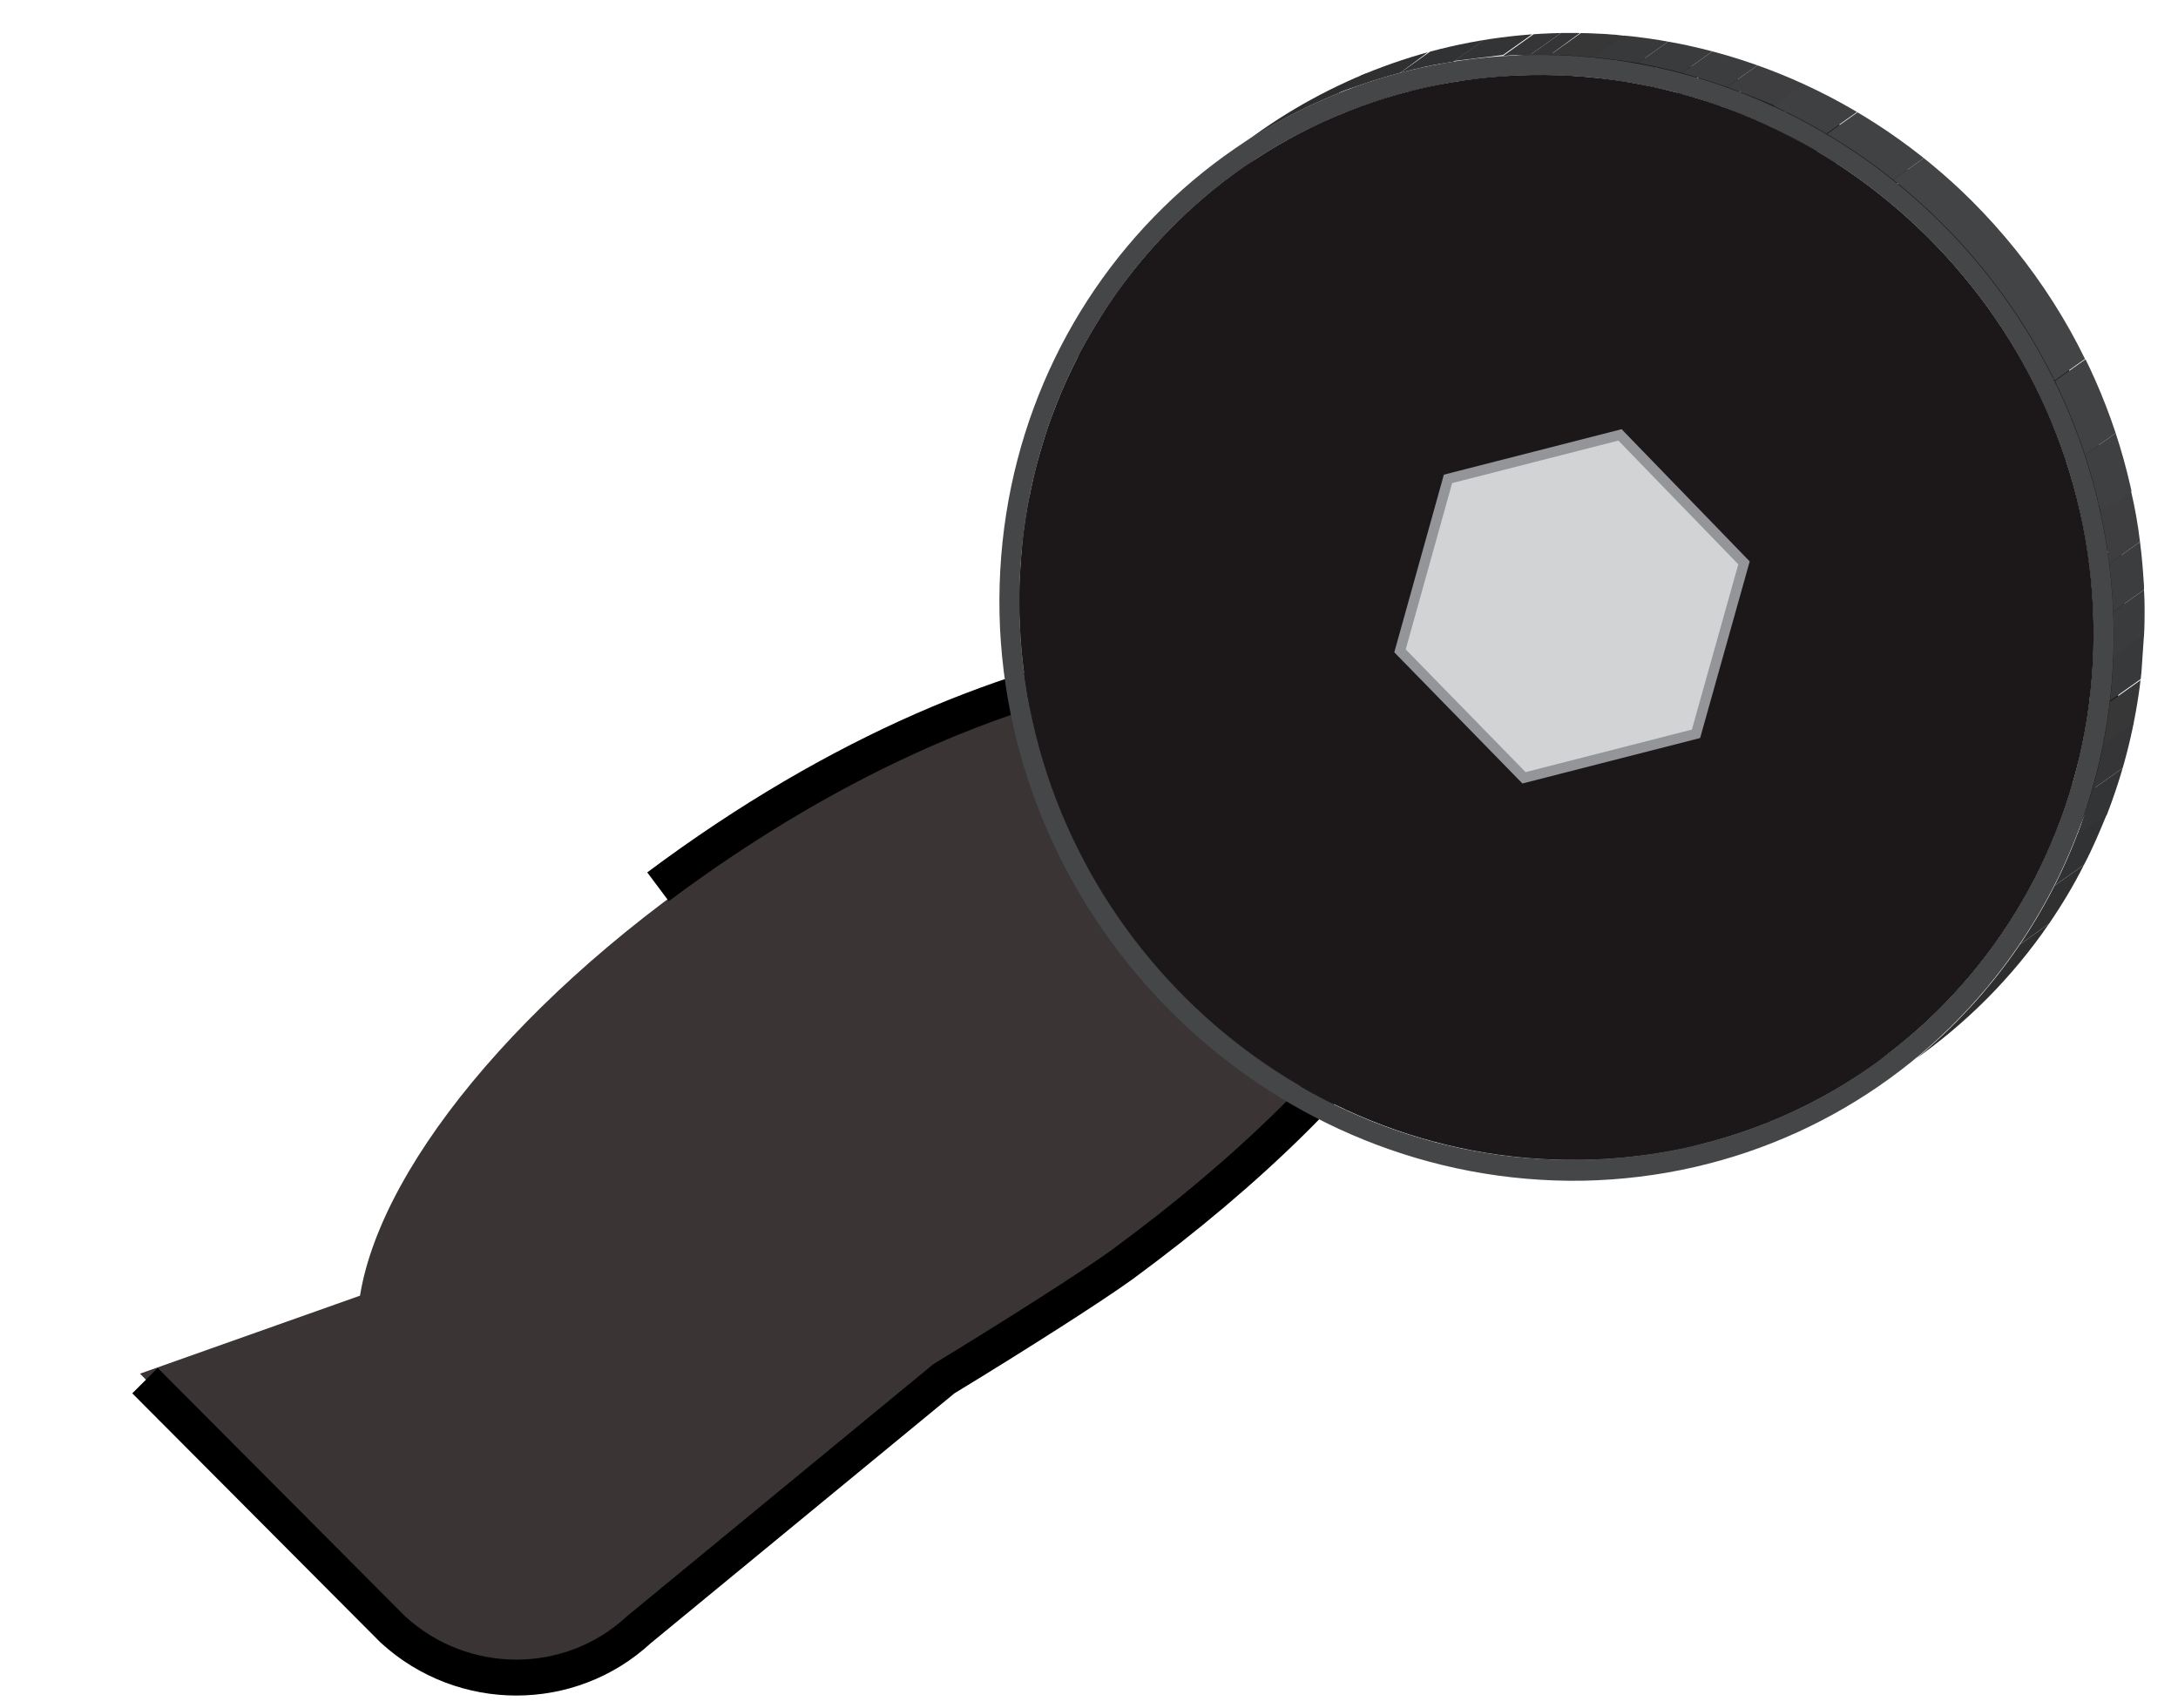 <?xml version="1.0" encoding="utf-8"?>
<!-- Generator: Adobe Illustrator 21.1.0, SVG Export Plug-In . SVG Version: 6.00 Build 0)  -->
<svg version="1.1" id="Layer_1" xmlns="http://www.w3.org/2000/svg" xmlns:xlink="http://www.w3.org/1999/xlink" x="0px" y="0px"
	 viewBox="0 0 217.8 170.8" style="enable-background:new 0 0 217.8 170.8;" xml:space="preserve">
<style type="text/css">
	.st0{fill:#3A3434;}
	.st1{fill:none;stroke:#000000;stroke-width:3.592;stroke-miterlimit:10;}
	.st2{enable-background:new    ;}
	.st3{clip-path:url(#SVGID_2_);enable-background:new    ;}
	.st4{fill:#353537;}
	.st5{fill:#333435;}
	.st6{fill:#313233;}
	.st7{fill:#303031;}
	.st8{fill:#2E2E2F;}
	.st9{clip-path:url(#SVGID_4_);enable-background:new    ;}
	.st10{fill:#373738;}
	.st11{fill:#38393A;}
	.st12{fill:#3A3B3C;}
	.st13{fill:#3C3D3E;}
	.st14{fill:#3E3E40;}
	.st15{fill:#3F4042;}
	.st16{fill:#414243;}
	.st17{fill:#434445;}
	.st18{clip-path:url(#SVGID_6_);enable-background:new    ;}
	.st19{fill:#121011;}
	.st20{fill:#131111;}
	.st21{fill:#141112;}
	.st22{fill:#141213;}
	.st23{fill:#151313;}
	.st24{clip-path:url(#SVGID_8_);enable-background:new    ;}
	.st25{clip-path:url(#SVGID_10_);enable-background:new    ;}
	.st26{fill:#161314;}
	.st27{fill:#161414;}
	.st28{fill:#171415;}
	.st29{fill:#181516;}
	.st30{fill:#191616;}
	.st31{fill:#191617;}
	.st32{fill:#1A1718;}
	.st33{clip-path:url(#SVGID_12_);enable-background:new    ;}
	.st34{fill:#1B1818;}
	.st35{fill:#454648;}
	.st36{fill:#1C1819;}
	.st37{clip-path:url(#SVGID_14_);enable-background:new    ;}
	.st38{fill:#D1D3D4;stroke:#939598;stroke-width:1.022;stroke-miterlimit:10;}
</style>
<path class="st0" d="M144.6,73.4c-8.2-13-38.7-8.6-68.3,10C53.7,97.6,38.2,116,36,129.6l-22,7.8L39.3,163c7,6.4,17.7,6.4,24.6,0
	L97,135.7c3-1.6,6-3.3,9-5.2C135.5,112,152.8,86.4,144.6,73.4z"/>
<path class="st1" d="M14.5,138.1L39.3,163c7,6.4,17.7,6.4,24.6,0l30.5-25.1c7.4-4.5,14.9-9.3,17.8-11.4c25.6-18.8,40.7-40,32.5-53
	s-42.5-12-78.9,15.2"/>
<g>
	<g>
		<g class="st2">
			<g class="st2">
				<g>
					<defs>
						<path id="SVGID_1_" d="M190.2,104.5l-3.1,2.2c-8.2,5.7-18.1,9.2-28.9,9.3l3.1-2.2C172.1,113.7,182,110.2,190.2,104.5z"/>
					</defs>
					<clipPath id="SVGID_2_">
						<use xlink:href="#SVGID_1_"  style="overflow:visible;"/>
					</clipPath>
					<g class="st3">
						<path class="st4" d="M158.2,116l3.1-2.2c0.9,0,1.8-0.1,2.6-0.1l-3.1,2.2C159.9,116,159.1,116,158.2,116"/>
						<path class="st5" d="M160.8,115.9l3.1-2.2c1.6-0.1,3.2-0.3,4.7-0.5l-3.1,2.2C164,115.6,162.4,115.8,160.8,115.9"/>
						<path class="st6" d="M165.5,115.4l3.1-2.2c1.7-0.3,3.5-0.6,5.1-1.1l-3.1,2.2C169,114.8,167.3,115.1,165.5,115.4"/>
						<path class="st7" d="M170.7,114.3l3.1-2.2c2.2-0.6,4.3-1.3,6.3-2.1l-3.1,2.2C175,113,172.9,113.7,170.7,114.3"/>
						<path class="st8" d="M177,112.2l3.1-2.2c3.6-1.5,7-3.3,10.1-5.5l-3.1,2.2C184,108.9,180.6,110.7,177,112.2"/>
					</g>
				</g>
			</g>
			<g class="st2">
				<g>
					<defs>
						<path id="SVGID_3_" d="M124.2,16.8l3.1-2.2c-14.2,10-23.1,26.9-22.2,45.9c1.4,29.9,26.6,53.8,56.2,53.3l-3.1,2.2
							c-29.6,0.5-54.8-23.4-56.2-53.3C101.1,43.7,110,26.8,124.2,16.8z"/>
					</defs>
					<clipPath id="SVGID_4_">
						<use xlink:href="#SVGID_3_"  style="overflow:visible;"/>
					</clipPath>
					<g class="st9">
						<path class="st8" d="M124.2,16.8l3.1-2.2c-5.1,3.6-9.5,8.1-13.1,13.3l-3.1,2.2C114.7,24.9,119.1,20.4,124.2,16.8"/>
						<path class="st7" d="M111.1,30.1l3.1-2.2c-1.2,1.8-2.4,3.7-3.4,5.7l-3.1,2.2C108.8,33.8,109.9,31.9,111.1,30.1"/>
						<path class="st6" d="M107.8,35.8l3.1-2.2c-0.8,1.6-1.5,3.2-2.2,4.9l-3.1,2.2C106.2,39,107,37.4,107.8,35.8"/>
						<path class="st5" d="M105.6,40.7l3.1-2.2c-0.6,1.5-1.1,3-1.5,4.5l-3.1,2.2C104.5,43.6,105,42.1,105.6,40.7"/>
						<path class="st4" d="M104.1,45.2l3.1-2.2c-0.4,1.4-0.8,2.8-1,4.3l-3.1,2.2C103.3,48,103.6,46.6,104.1,45.2"/>
						<path class="st10" d="M103,49.5l3.1-2.2c-0.3,1.4-0.5,2.8-0.7,4.2l-3.1,2.2C102.5,52.3,102.7,50.8,103,49.5"/>
						<path class="st11" d="M102.3,53.7l3.1-2.2c-0.2,1.4-0.3,2.8-0.3,4.3L102,58C102.1,56.5,102.2,55.1,102.3,53.7"/>
						<path class="st12" d="M102,57.9l3.1-2.2c-0.1,1.5-0.1,2.9,0,4.4l-3.1,2.2C101.9,60.9,101.9,59.4,102,57.9"/>
						<path class="st13" d="M102,62.3l3.1-2.2c0,0.1,0,0.2,0,0.4c0.1,1.4,0.2,2.9,0.4,4.3l-3.1,2.2c-0.2-1.4-0.3-2.8-0.4-4.3
							C102,62.6,102,62.5,102,62.3"/>
						<path class="st14" d="M102.4,67l3.1-2.2c0.2,1.7,0.5,3.3,0.8,4.9l-3.1,2.2C102.9,70.3,102.6,68.6,102.4,67"/>
						<path class="st15" d="M103.2,71.9l3.1-2.2c0.4,1.9,0.9,3.8,1.5,5.6l-3.1,2.2C104.1,75.7,103.6,73.8,103.2,71.9"/>
						<path class="st16" d="M104.7,77.5l3.1-2.2c0.8,2.4,1.8,4.8,2.9,7.1l-3.1,2.2C106.5,82.3,105.5,79.9,104.7,77.5"/>
						<path class="st17" d="M107.6,84.6l3.1-2.2c3.7,7.6,9.1,14.2,15.6,19.4l-3.1,2.2C116.7,98.8,111.3,92.1,107.6,84.6"/>
						<path class="st16" d="M123.2,104l3.1-2.2c2,1.6,4.2,3.1,6.4,4.4l-3.1,2.2C127.4,107.1,125.2,105.6,123.2,104"/>
						<path class="st15" d="M129.6,108.4l3.1-2.2c1.6,1,3.3,1.9,5,2.7l-3.1,2.2C132.9,110.3,131.2,109.4,129.6,108.4"/>
						<path class="st14" d="M134.6,111l3.1-2.2c1.5,0.7,3,1.3,4.6,1.9l-3.1,2.2C137.7,112.4,136.1,111.7,134.6,111"/>
						<path class="st13" d="M139.2,112.9l3.1-2.2c1.4,0.5,2.9,1,4.3,1.3l-3.1,2.2C142.1,113.9,140.6,113.4,139.2,112.9"/>
						<path class="st12" d="M143.6,114.3l3.1-2.2c1.4,0.4,2.8,0.7,4.2,0.9l-3.1,2.2C146.4,114.9,144.9,114.6,143.6,114.3"/>
						<path class="st11" d="M147.8,115.2l3.1-2.2c1.4,0.2,2.8,0.4,4.2,0.6l-3.1,2.2C150.6,115.6,149.2,115.5,147.8,115.2"/>
						<path class="st10" d="M152,115.8l3.1-2.2c1.4,0.1,2.9,0.2,4.3,0.2l-3.1,2.2C154.9,116,153.4,115.9,152,115.8"/>
						<path class="st4" d="M156.3,116l3.1-2.2c0.6,0,1.2,0,1.9,0l-3.1,2.2C157.6,116,156.9,116,156.3,116"/>
					</g>
				</g>
			</g>
			<g class="st2">
				<g>
					<defs>
						<path id="SVGID_5_" d="M127.3,14.6c8.2-5.7,18.1-9.2,28.9-9.3l-3.1,2.2c-10.8,0.2-20.7,3.6-28.9,9.3
							C125.2,16.2,126.4,15.3,127.3,14.6z"/>
					</defs>
					<clipPath id="SVGID_6_">
						<use xlink:href="#SVGID_5_"  style="overflow:visible;"/>
					</clipPath>
					<g class="st18">
						<path class="st19" d="M124.2,16.8l3.1-2.2c3.1-2.2,6.5-4,10.1-5.5l-3.1,2.2C130.7,12.8,127.3,14.6,124.2,16.8"/>
						<path class="st20" d="M134.3,11.3l3.1-2.2c2-0.8,4.1-1.5,6.3-2.1l-3.1,2.2C138.4,9.8,136.3,10.5,134.3,11.3"/>
						<path class="st21" d="M140.6,9.2l3.1-2.2c1.7-0.4,3.4-0.8,5.1-1.1l-3.1,2.2C144,8.4,142.3,8.8,140.6,9.2"/>
						<path class="st22" d="M145.8,8.1l3.1-2.2c1.6-0.2,3.1-0.4,4.7-0.5l-3.1,2.2C148.9,7.7,147.3,7.9,145.8,8.1"/>
						<path class="st23" d="M150.5,7.6l3.1-2.2c0.9-0.1,1.8-0.1,2.6-0.1l-3.1,2.2C152.2,7.5,151.3,7.5,150.5,7.6"/>
					</g>
				</g>
			</g>
			<g class="st2">
				<g>
					<defs>
						<path id="SVGID_7_" d="M123.1,15.2l3.1-2.2c8.5-5.9,18.8-9.5,30-9.7L153,5.5C141.8,5.7,131.5,9.2,123.1,15.2z"/>
					</defs>
					<clipPath id="SVGID_8_">
						<use xlink:href="#SVGID_7_"  style="overflow:visible;"/>
					</clipPath>
					<g class="st24">
						<path class="st8" d="M123.1,15.2l3.1-2.2c3.2-2.3,6.7-4.2,10.5-5.7l-3.1,2.2C129.8,11,126.3,12.9,123.1,15.2"/>
						<path class="st7" d="M133.5,9.4l3.1-2.2c2.1-0.9,4.3-1.6,6.5-2.2L140,7.3C137.8,7.9,135.6,8.6,133.5,9.4"/>
						<path class="st6" d="M140,7.3l3.1-2.2c1.7-0.5,3.5-0.8,5.3-1.1l-3.1,2.2C143.6,6.4,141.8,6.8,140,7.3"/>
						<path class="st5" d="M145.4,6.1l3.1-2.2c1.6-0.3,3.2-0.4,4.9-0.6l-3.1,2.2C148.6,5.7,147,5.9,145.4,6.1"/>
						<path class="st4" d="M150.3,5.6l3.1-2.2c0.9-0.1,1.8-0.1,2.7-0.1L153,5.5C152.1,5.5,151.2,5.5,150.3,5.6"/>
					</g>
				</g>
			</g>
			<g class="st2">
				<g>
					<defs>
						<path id="SVGID_9_" d="M156.2,5.3c11.1-0.2,21.6,3.1,30.4,8.8c-1,0.7-2.1,1.5-3.1,2.2c-8.8-5.7-19.3-9-30.4-8.8
							C154,6.8,155.1,5.7,156.2,5.3z"/>
					</defs>
					<clipPath id="SVGID_10_">
						<use xlink:href="#SVGID_9_"  style="overflow:visible;"/>
					</clipPath>
					<g class="st25">
						<path class="st23" d="M153.1,7.5l3.1-2.2c0.6,0,1.2,0,1.9,0L155,7.5C154.4,7.5,153.7,7.5,153.1,7.5"/>
						<path class="st26" d="M155,7.5l3.1-2.2c1.5,0,2.9,0.1,4.3,0.2l-3.1,2.2C157.9,7.6,156.4,7.5,155,7.5"/>
						<path class="st27" d="M159.3,7.7l3.1-2.2c1.4,0.1,2.8,0.3,4.2,0.6l-3.1,2.2C162.1,8.1,160.7,7.9,159.3,7.7"/>
						<path class="st28" d="M163.5,8.3l3.1-2.2c1.4,0.3,2.8,0.6,4.2,0.9l-3.1,2.2C166.3,8.9,164.9,8.6,163.5,8.3"/>
						<path class="st29" d="M167.7,9.3l3.1-2.2c1.5,0.4,2.9,0.8,4.3,1.3l-3.1,2.2C170.6,10.1,169.2,9.6,167.7,9.3"/>
						<path class="st30" d="M172.1,10.6l3.1-2.2c1.6,0.6,3.1,1.2,4.6,1.9l-3.1,2.2C175.2,11.8,173.6,11.2,172.1,10.6"/>
						<path class="st31" d="M176.7,12.5l3.1-2.2c1.7,0.8,3.4,1.7,5,2.7l-3.1,2.2C180.1,14.2,178.4,13.3,176.7,12.5"/>
						<path class="st32" d="M181.7,15.1l3.1-2.2c2.2,1.3,4.4,2.8,6.4,4.4l-3.1,2.2C186.1,17.9,183.9,16.5,181.7,15.1"/>
					</g>
				</g>
			</g>
			<g class="st2">
				<g>
					<defs>
						<path id="SVGID_11_" d="M212.4,58.6c0.9,19-8,35.9-22.2,45.9l-3.1,2.2c14.2-10,23.1-26.9,22.2-45.9
							c-0.9-18.7-11-35.1-25.8-44.6c1-0.7,2.1-1.5,3.1-2.2C201.4,23.6,211.5,39.9,212.4,58.6z"/>
					</defs>
					<clipPath id="SVGID_12_">
						<use xlink:href="#SVGID_11_"  style="overflow:visible;"/>
					</clipPath>
					<g class="st33">
						<path class="st32" d="M181.7,15.1l3.1-2.2c2.2,1.3,4.4,2.8,6.4,4.4l-3.1,2.2C186.1,17.9,183.9,16.5,181.7,15.1"/>
						<path class="st34" d="M188.1,19.6l3.1-2.2c6.5,5.2,11.9,11.8,15.6,19.4l-3.1,2.2C200,31.4,194.6,24.8,188.1,19.6"/>
						<path class="st32" d="M203.7,39l3.1-2.2c1.1,2.3,2.1,4.6,2.9,7.1l-3.1,2.2C205.8,43.6,204.8,41.2,203.7,39"/>
						<path class="st31" d="M206.6,46l3.1-2.2c0.6,1.8,1.1,3.7,1.5,5.6l-3.1,2.2C207.7,49.7,207.2,47.9,206.6,46"/>
						<path class="st30" d="M208.1,51.6l3.1-2.2c0.4,1.6,0.6,3.3,0.8,4.9l-3.1,2.2C208.7,54.9,208.4,53.3,208.1,51.6"/>
						<path class="st29" d="M208.9,56.6l3.1-2.2c0.2,1.4,0.3,2.8,0.4,4.3c0,0.1,0,0.2,0,0.4l-3.1,2.2c0-0.1,0-0.2,0-0.4
							C209.2,59.4,209.1,58,208.9,56.6"/>
						<path class="st28" d="M209.3,61.2l3.1-2.2c0.1,1.5,0.1,3,0,4.4l-3.1,2.2C209.4,64.1,209.4,62.7,209.3,61.2"/>
						<path class="st27" d="M209.3,65.6l3.1-2.2c-0.1,1.4-0.2,2.9-0.3,4.3l-3.1,2.2C209.1,68.4,209.2,67,209.3,65.6"/>
						<path class="st26" d="M209,69.9l3.1-2.2c-0.2,1.4-0.4,2.8-0.7,4.2l-3.1,2.2C208.6,72.7,208.8,71.3,209,69.9"/>
						<path class="st23" d="M208.3,74.1l3.1-2.2c-0.3,1.5-0.6,2.9-1,4.3l-3.1,2.2C207.7,77,208,75.5,208.3,74.1"/>
						<path class="st22" d="M207.2,78.4l3.1-2.2c-0.4,1.5-0.9,3-1.5,4.5l-3.1,2.2C206.3,81.4,206.8,79.9,207.2,78.4"/>
						<path class="st21" d="M205.7,82.9l3.1-2.2c-0.7,1.7-1.4,3.3-2.2,4.9l-3.1,2.2C204.3,86.2,205.1,84.5,205.7,82.9"/>
						<path class="st20" d="M203.5,87.8l3.1-2.2c-1,2-2.1,3.9-3.4,5.7l-3.1,2.2C201.4,91.6,202.5,89.7,203.5,87.8"/>
						<path class="st19" d="M200.2,93.4l3.1-2.2c-3.5,5.2-8,9.7-13.1,13.3l-3.1,2.2C192.2,103.1,196.6,98.6,200.2,93.4"/>
					</g>
				</g>
			</g>
			<g>
				<path class="st35" d="M153,5.5c30.7-0.5,56.8,24.3,58.3,55.3s-22.3,56.7-53,57.3c-30.7,0.5-56.8-24.3-58.3-55.3
					C98.6,31.7,122.3,6,153,5.5z M158.2,116c29.6-0.5,52.5-25.3,51.1-55.2C207.9,30.9,182.7,7,153.1,7.5S100.6,32.8,102,62.7
					S128.6,116.6,158.2,116"/>
			</g>
			<g>
				<path class="st36" d="M153.1,7.5c29.6-0.5,54.8,23.4,56.2,53.3s-21.5,54.7-51.1,55.2S103.4,92.6,102,62.7S123.5,8,153.1,7.5z"/>
			</g>
			<g class="st2">
				<g>
					<defs>
						<path id="SVGID_13_" d="M191.4,106.2l-3.1,2.2c14.7-10.3,24-27.9,23-47.6c-1.4-31-27.6-55.9-58.3-55.3l3.1-2.2
							c30.7-0.5,56.8,24.3,58.3,55.3C215.3,78.3,206.1,95.8,191.4,106.2z"/>
					</defs>
					<clipPath id="SVGID_14_">
						<use xlink:href="#SVGID_13_"  style="overflow:visible;"/>
					</clipPath>
					<g class="st37">
						<path class="st4" d="M153,5.5l3.1-2.2c0.6,0,1.3,0,1.9,0l-3,2.2C154.3,5.5,153.7,5.5,153,5.5"/>
						<path class="st10" d="M155,5.5l3.1-2.2c1.5,0,3,0.1,4.5,0.3l-3.1,2.2C157.9,5.6,156.5,5.5,155,5.5"/>
						<path class="st11" d="M159.4,5.7l3.1-2.2c1.5,0.1,2.9,0.3,4.4,0.6l-3.1,2.2C162.4,6.1,160.9,5.9,159.4,5.7"/>
						<path class="st12" d="M163.8,6.3l3.1-2.2c1.5,0.3,2.9,0.6,4.4,1l-3.1,2.2C166.7,6.9,165.3,6.6,163.8,6.3"/>
						<path class="st13" d="M168.2,7.3l3.1-2.2c1.5,0.4,3,0.9,4.5,1.4l-3.1,2.2C171.2,8.2,169.7,7.7,168.2,7.3"/>
						<path class="st14" d="M172.7,8.7l3.1-2.2c1.6,0.6,3.2,1.2,4.8,1.9l-3.1,2.2C175.9,9.9,174.3,9.3,172.7,8.7"/>
						<path class="st15" d="M177.4,10.6l3.1-2.2c1.8,0.8,3.5,1.7,5.2,2.8l-3.1,2.2C181,12.4,179.2,11.5,177.4,10.6"/>
						<path class="st16" d="M182.7,13.4l3.1-2.2c2.3,1.4,4.5,2.9,6.6,4.6l-3.1,2.2C187.2,16.3,185,14.8,182.7,13.4"/>
						<path class="st17" d="M189.3,18l3.1-2.2c6.7,5.4,12.3,12.3,16.1,20.1l-3.1,2.2C201.6,30.2,196.1,23.4,189.3,18"/>
						<path class="st16" d="M205.5,38.1l3.1-2.2c1.2,2.4,2.2,4.8,3,7.4l-3.1,2.2C207.6,42.9,206.6,40.5,205.5,38.1"/>
						<path class="st15" d="M208.5,45.5l3.1-2.2c0.6,1.9,1.2,3.8,1.6,5.8l-3.1,2.2C209.6,49.3,209.1,47.4,208.5,45.5"/>
						<path class="st14" d="M210,51.3l3.1-2.2c0.4,1.7,0.7,3.4,0.9,5.1l-3.1,2.2C210.7,54.7,210.4,52.9,210,51.3"/>
						<path class="st13" d="M210.9,56.4l3.1-2.2c0.2,1.5,0.3,2.9,0.4,4.4c0,0.1,0,0.2,0,0.4l-3.1,2.2c0-0.1,0-0.2,0-0.4
							C211.2,59.3,211.1,57.8,210.9,56.4"/>
						<path class="st12" d="M211.3,61.2l3.1-2.2c0.1,1.5,0.1,3.1,0,4.6l-3.1,2.2C211.4,64.2,211.4,62.7,211.3,61.2"/>
						<path class="st11" d="M211.3,65.7l3.1-2.2c-0.1,1.5-0.2,3-0.3,4.4l-3.1,2.2C211.1,68.7,211.2,67.2,211.3,65.7"/>
						<path class="st10" d="M211,70.2l3.1-2.2c-0.2,1.5-0.4,2.9-0.7,4.4l-3.1,2.2C210.5,73.1,210.8,71.6,211,70.2"/>
						<path class="st4" d="M210.3,74.5l3.1-2.2c-0.3,1.5-0.7,3-1.1,4.5l-3.1,2.2C209.6,77.5,210,76,210.3,74.5"/>
						<path class="st5" d="M209.2,79l3.1-2.2c-0.5,1.6-1,3.1-1.6,4.7l-3.1,2.2C208.2,82.1,208.7,80.6,209.2,79"/>
						<path class="st6" d="M207.6,83.6l3.1-2.2c-0.7,1.7-1.4,3.4-2.3,5.1l-3.1,2.2C206.2,87.1,206.9,85.4,207.6,83.6"/>
						<path class="st7" d="M205.3,88.7l3.1-2.2c-1,2-2.2,4-3.5,5.9l-3.1,2.2C203.1,92.7,204.3,90.8,205.3,88.7"/>
						<path class="st8" d="M201.8,94.6l3.1-2.2c-3.7,5.4-8.3,10-13.6,13.7l-3.1,2.2C193.6,104.6,198.2,100,201.8,94.6"/>
					</g>
				</g>
			</g>
		</g>
	</g>
</g>
<polygon class="st38" points="162,43.5 144.8,47.9 140,65.1 152.4,77.8 169.6,73.4 174.4,56.3 "/>
</svg>
